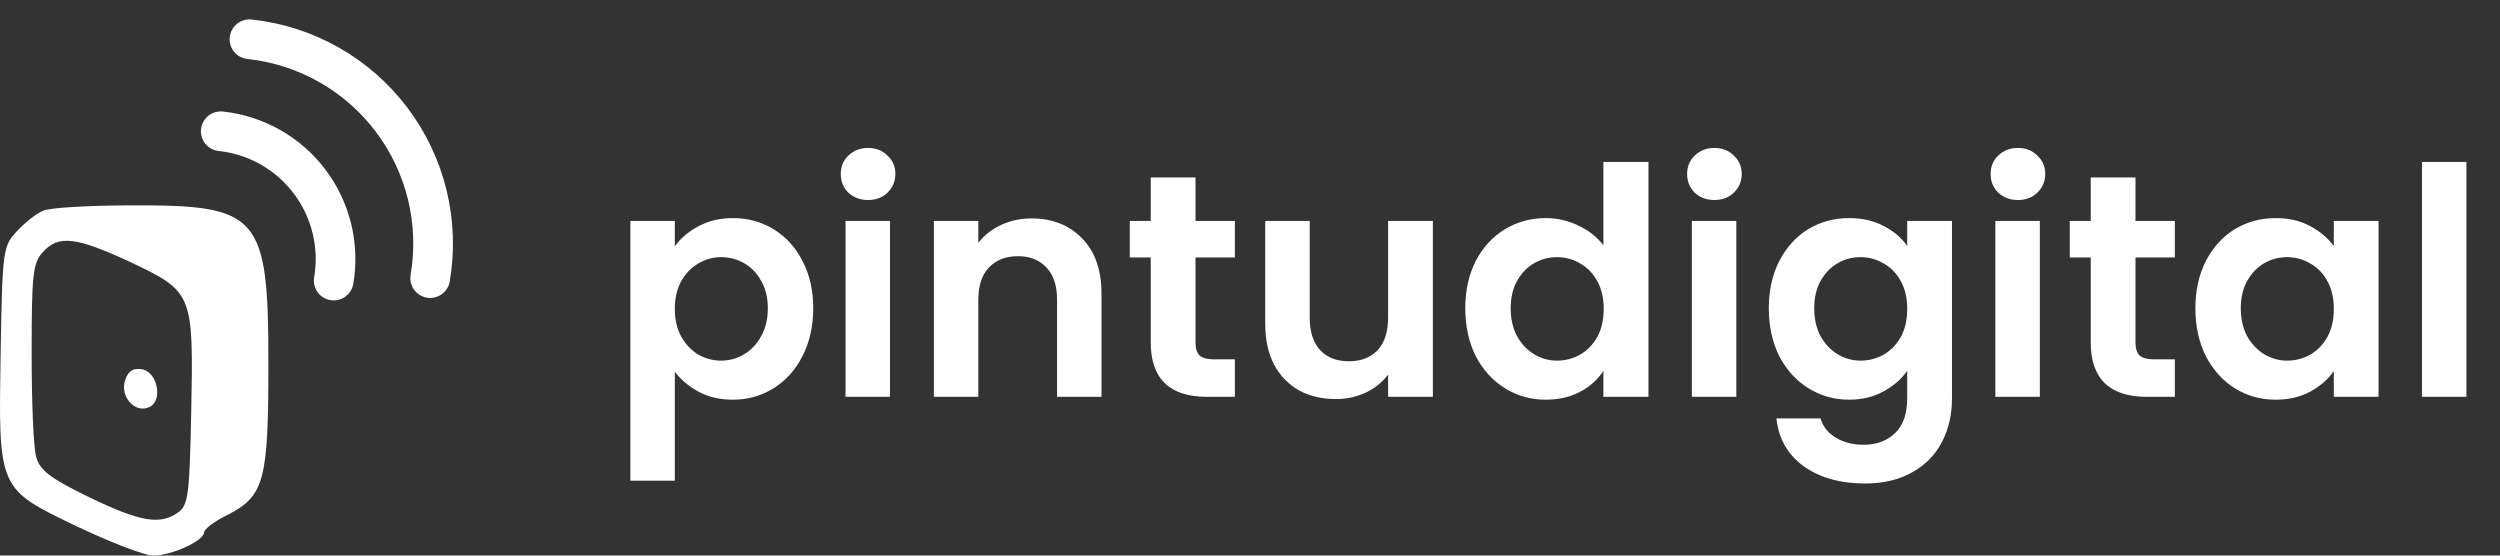 <svg width="189" height="42" viewBox="0 0 189 42" fill="none" xmlns="http://www.w3.org/2000/svg">
<rect x="0" y="0" width="189" height="42" fill="#333333" stroke="none"/>
<path d="M51.016 18.624C51.448 18.016 52.04 17.512 52.792 17.112C53.56 16.696 54.432 16.488 55.408 16.488C56.544 16.488 57.568 16.768 58.48 17.328C59.408 17.888 60.136 18.688 60.664 19.728C61.208 20.752 61.48 21.944 61.48 23.304C61.48 24.664 61.208 25.872 60.664 26.928C60.136 27.968 59.408 28.776 58.48 29.352C57.568 29.928 56.544 30.216 55.408 30.216C54.432 30.216 53.568 30.016 52.816 29.616C52.08 29.216 51.48 28.712 51.016 28.104V36.336H47.656V16.704H51.016V18.624ZM58.048 23.304C58.048 22.504 57.88 21.816 57.544 21.24C57.224 20.648 56.792 20.2 56.248 19.896C55.72 19.592 55.144 19.44 54.52 19.44C53.912 19.44 53.336 19.6 52.792 19.92C52.264 20.224 51.832 20.672 51.496 21.264C51.176 21.856 51.016 22.552 51.016 23.352C51.016 24.152 51.176 24.848 51.496 25.44C51.832 26.032 52.264 26.488 52.792 26.808C53.336 27.112 53.912 27.264 54.52 27.264C55.144 27.264 55.72 27.104 56.248 26.784C56.792 26.464 57.224 26.008 57.544 25.416C57.88 24.824 58.048 24.12 58.048 23.304ZM65.626 15.12C65.034 15.12 64.538 14.936 64.138 14.568C63.754 14.184 63.562 13.712 63.562 13.152C63.562 12.592 63.754 12.128 64.138 11.76C64.538 11.376 65.034 11.184 65.626 11.184C66.218 11.184 66.706 11.376 67.09 11.76C67.49 12.128 67.69 12.592 67.69 13.152C67.69 13.712 67.49 14.184 67.09 14.568C66.706 14.936 66.218 15.12 65.626 15.12ZM67.282 16.704V30H63.922V16.704H67.282ZM77.969 16.512C79.553 16.512 80.833 17.016 81.809 18.024C82.785 19.016 83.273 20.408 83.273 22.2V30H79.913V22.656C79.913 21.6 79.649 20.792 79.121 20.232C78.593 19.656 77.873 19.368 76.961 19.368C76.033 19.368 75.297 19.656 74.753 20.232C74.225 20.792 73.961 21.6 73.961 22.656V30H70.601V16.704H73.961V18.36C74.409 17.784 74.977 17.336 75.665 17.016C76.369 16.68 77.137 16.512 77.969 16.512ZM90.38 19.464V25.896C90.38 26.344 90.484 26.672 90.692 26.88C90.916 27.072 91.284 27.168 91.796 27.168H93.356V30H91.245C88.412 30 86.996 28.624 86.996 25.872V19.464H85.412V16.704H86.996V13.416H90.38V16.704H93.356V19.464H90.38ZM108.325 16.704V30H104.941V28.32C104.509 28.896 103.941 29.352 103.237 29.688C102.549 30.008 101.797 30.168 100.981 30.168C99.941 30.168 99.021 29.952 98.221 29.52C97.421 29.072 96.789 28.424 96.325 27.576C95.877 26.712 95.653 25.688 95.653 24.504V16.704H99.013V24.024C99.013 25.08 99.277 25.896 99.805 26.472C100.333 27.032 101.053 27.312 101.965 27.312C102.893 27.312 103.621 27.032 104.149 26.472C104.677 25.896 104.941 25.08 104.941 24.024V16.704H108.325ZM110.776 23.304C110.776 21.96 111.04 20.768 111.568 19.728C112.112 18.688 112.848 17.888 113.776 17.328C114.704 16.768 115.736 16.488 116.872 16.488C117.736 16.488 118.56 16.68 119.344 17.064C120.128 17.432 120.752 17.928 121.216 18.552V12.24H124.624V30H121.216V28.032C120.8 28.688 120.216 29.216 119.464 29.616C118.712 30.016 117.84 30.216 116.848 30.216C115.728 30.216 114.704 29.928 113.776 29.352C112.848 28.776 112.112 27.968 111.568 26.928C111.04 25.872 110.776 24.664 110.776 23.304ZM121.24 23.352C121.24 22.536 121.08 21.84 120.76 21.264C120.44 20.672 120.008 20.224 119.464 19.92C118.92 19.6 118.336 19.44 117.712 19.44C117.088 19.44 116.512 19.592 115.984 19.896C115.456 20.2 115.024 20.648 114.688 21.24C114.368 21.816 114.208 22.504 114.208 23.304C114.208 24.104 114.368 24.808 114.688 25.416C115.024 26.008 115.456 26.464 115.984 26.784C116.528 27.104 117.104 27.264 117.712 27.264C118.336 27.264 118.92 27.112 119.464 26.808C120.008 26.488 120.44 26.04 120.76 25.464C121.08 24.872 121.24 24.168 121.24 23.352ZM129.61 15.12C129.018 15.12 128.522 14.936 128.122 14.568C127.738 14.184 127.546 13.712 127.546 13.152C127.546 12.592 127.738 12.128 128.122 11.76C128.522 11.376 129.018 11.184 129.61 11.184C130.202 11.184 130.69 11.376 131.074 11.76C131.474 12.128 131.674 12.592 131.674 13.152C131.674 13.712 131.474 14.184 131.074 14.568C130.69 14.936 130.202 15.12 129.61 15.12ZM131.266 16.704V30H127.906V16.704H131.266ZM139.794 16.488C140.786 16.488 141.658 16.688 142.41 17.088C143.162 17.472 143.754 17.976 144.186 18.6V16.704H147.57V30.096C147.57 31.328 147.322 32.424 146.826 33.384C146.33 34.36 145.586 35.128 144.594 35.688C143.602 36.264 142.402 36.552 140.994 36.552C139.106 36.552 137.554 36.112 136.338 35.232C135.138 34.352 134.458 33.152 134.298 31.632H137.634C137.81 32.24 138.186 32.72 138.762 33.072C139.354 33.44 140.066 33.624 140.898 33.624C141.874 33.624 142.666 33.328 143.274 32.736C143.882 32.16 144.186 31.28 144.186 30.096V28.032C143.754 28.656 143.154 29.176 142.386 29.592C141.634 30.008 140.77 30.216 139.794 30.216C138.674 30.216 137.65 29.928 136.722 29.352C135.794 28.776 135.058 27.968 134.514 26.928C133.986 25.872 133.722 24.664 133.722 23.304C133.722 21.96 133.986 20.768 134.514 19.728C135.058 18.688 135.786 17.888 136.698 17.328C137.626 16.768 138.658 16.488 139.794 16.488ZM144.186 23.352C144.186 22.536 144.026 21.84 143.706 21.264C143.386 20.672 142.954 20.224 142.41 19.92C141.866 19.6 141.282 19.44 140.658 19.44C140.034 19.44 139.458 19.592 138.93 19.896C138.402 20.2 137.97 20.648 137.634 21.24C137.314 21.816 137.154 22.504 137.154 23.304C137.154 24.104 137.314 24.808 137.634 25.416C137.97 26.008 138.402 26.464 138.93 26.784C139.474 27.104 140.05 27.264 140.658 27.264C141.282 27.264 141.866 27.112 142.41 26.808C142.954 26.488 143.386 26.04 143.706 25.464C144.026 24.872 144.186 24.168 144.186 23.352ZM152.555 15.12C151.963 15.12 151.467 14.936 151.067 14.568C150.683 14.184 150.491 13.712 150.491 13.152C150.491 12.592 150.683 12.128 151.067 11.76C151.467 11.376 151.963 11.184 152.555 11.184C153.147 11.184 153.635 11.376 154.019 11.76C154.419 12.128 154.619 12.592 154.619 13.152C154.619 13.712 154.419 14.184 154.019 14.568C153.635 14.936 153.147 15.12 152.555 15.12ZM154.211 16.704V30H150.851V16.704H154.211ZM161.443 19.464V25.896C161.443 26.344 161.547 26.672 161.755 26.88C161.979 27.072 162.347 27.168 162.859 27.168H164.419V30H162.307C159.475 30 158.059 28.624 158.059 25.872V19.464H156.475V16.704H158.059V13.416H161.443V16.704H164.419V19.464H161.443ZM165.972 23.304C165.972 21.96 166.236 20.768 166.764 19.728C167.308 18.688 168.036 17.888 168.948 17.328C169.876 16.768 170.908 16.488 172.044 16.488C173.036 16.488 173.9 16.688 174.636 17.088C175.388 17.488 175.988 17.992 176.436 18.6V16.704H179.82V30H176.436V28.056C176.004 28.68 175.404 29.2 174.636 29.616C173.884 30.016 173.012 30.216 172.02 30.216C170.9 30.216 169.876 29.928 168.948 29.352C168.036 28.776 167.308 27.968 166.764 26.928C166.236 25.872 165.972 24.664 165.972 23.304ZM176.436 23.352C176.436 22.536 176.276 21.84 175.956 21.264C175.636 20.672 175.204 20.224 174.66 19.92C174.116 19.6 173.532 19.44 172.908 19.44C172.284 19.44 171.708 19.592 171.18 19.896C170.652 20.2 170.22 20.648 169.884 21.24C169.564 21.816 169.404 22.504 169.404 23.304C169.404 24.104 169.564 24.808 169.884 25.416C170.22 26.008 170.652 26.464 171.18 26.784C171.724 27.104 172.3 27.264 172.908 27.264C173.532 27.264 174.116 27.112 174.66 26.808C175.204 26.488 175.636 26.04 175.956 25.464C176.276 24.872 176.436 24.168 176.436 23.352ZM186.461 12.24V30H183.101V12.24H186.461Z" fill="white"/>
<path d="M3.277 15.925C2.791 16.102 1.907 16.809 1.288 17.472C0.228 18.621 0.183 18.842 0.051 26.532C-0.126 37.05 -0.17 36.917 5.796 39.79C8.315 40.983 10.922 42 11.585 42C12.955 42 15.429 40.895 15.429 40.232C15.429 40.011 16.225 39.392 17.241 38.906C19.981 37.492 20.291 36.299 20.291 27.548C20.291 16.234 19.628 15.483 9.905 15.527C6.724 15.527 3.763 15.704 3.277 15.925ZM9.861 19.814C14.59 22.068 14.634 22.156 14.457 31.172C14.325 37.404 14.236 38.155 13.485 38.729C12.115 39.702 10.657 39.481 6.724 37.58C3.807 36.166 3.012 35.547 2.746 34.575C2.526 33.912 2.393 30.377 2.393 26.708C2.393 20.742 2.481 19.902 3.233 19.063C4.426 17.737 5.751 17.914 9.861 19.814Z" fill="white"/>
<path d="M9.456 28.769C9.056 29.941 10.167 31.248 11.234 30.797C12.345 30.392 11.945 28.092 10.7 27.912C10.034 27.822 9.678 28.047 9.456 28.769Z" fill="white"/>
<path d="M16.689 9.923C18.008 10.063 19.284 10.473 20.438 11.126C21.592 11.778 22.601 12.662 23.401 13.719C24.201 14.777 24.776 15.987 25.09 17.276C25.405 18.564 25.452 19.903 25.229 21.21M18.86 2.966C20.97 3.191 23.011 3.846 24.858 4.891C26.705 5.935 28.318 7.347 29.598 9.039C30.878 10.731 31.798 12.667 32.301 14.728C32.803 16.79 32.879 18.933 32.522 21.025" stroke="white" stroke-width="3" stroke-linecap="round" stroke-linejoin="round"/>
</svg>
